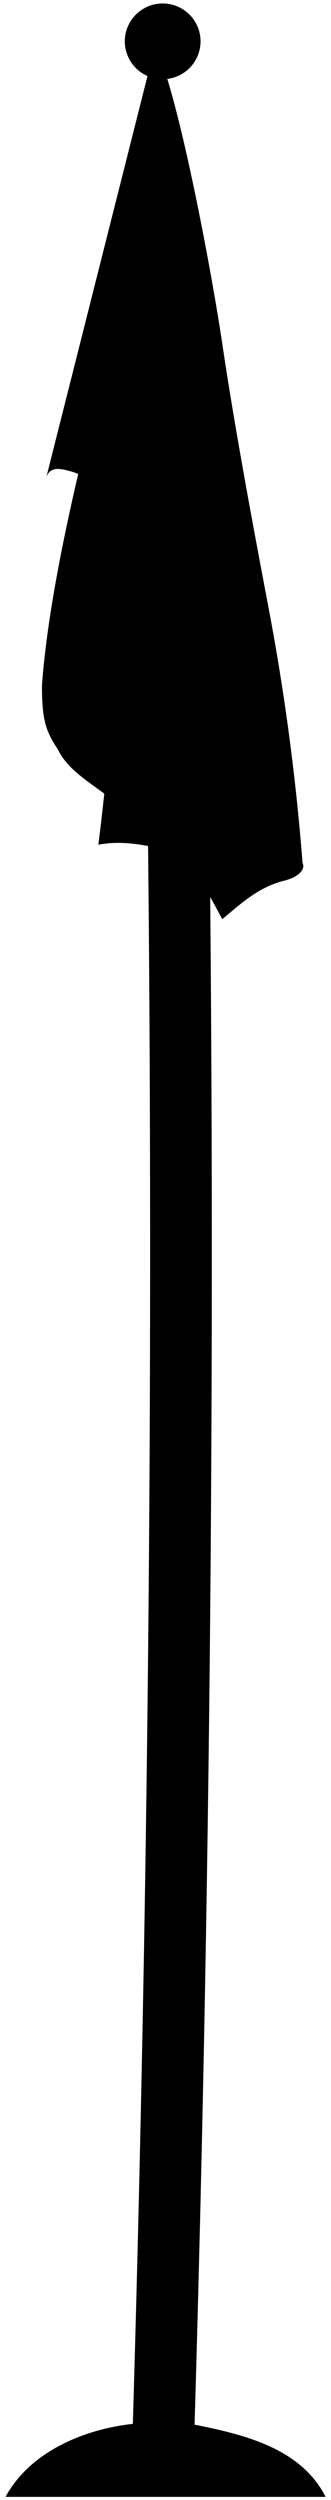 <svg class="presence" xmlns="http://www.w3.org/2000/svg" viewBox="0 0 100.36 757.83">
  <path class="steelMedium" d="M59,735q7.75-262.92,4-526-.48-33.6-1.14-67.21l-18.75.37Q44,185.55,44.58,229q.77,60.36.9,120.76.48,192.5-5.2,385c-14.78,1.61-31.17,8.41-38.6,22.13H98.73C91.2,742.09,74,738,59,735Z"/>
  <path class="whiteMediumDark" d="M17.47,227C22.4,237.08,33,238.47,55.68,261c5.12,5.07,8.16,11,11.7,17.62,5.73-4.71,10.77-9.61,18.8-11.66,4.07-1,6.54-3.26,5.55-5.35l-54-77.09C24,202.24,10.74,216.1,17.47,227Z"/>
  <g class="flatRedDarker">
    <path d="M56.44,241.33c-13.69-12.75-26.91-19-34.65-24.84a8.36,8.36,0,0,1-3.14-5.88c-3.21,6.11-4.18,11.55-1.18,16.42C22.4,237.08,33,238.47,55.68,261c5.12,5.07,8.16,11,11.7,17.62,3.84-3.15,7.36-6.39,11.69-8.81C79.07,269.76,68.39,252.93,56.44,241.33Z"/>
    <path d="M89.74,265.46c-5.58-9.8-9.56-18.84-21.51-29.79-14.66-13.4-19.35-16.78-33.54-25.49-6.18-3.89-8.87-6.91-9.2-10,3.62-4.86,7.91-10.08,12.24-15.69l54,77.09c.65,1.37-.19,2.79-2,3.9Z"/>
  </g>
  <path class="whiteMediumLight" d="M47,14c6.73,13,16.94,66.78,20.51,91s9.08,53.66,13.76,78.42a711,711,0,0,1,10.46,78.14c-3.15-4.81-7-8.07-12.66-6.6-9.67,2.7-17.82,5.73-25.31,3.57-8.15-2.1-15.92-4-23.93-2.47C36.38,204.39,41.72,110.38,47,14Z"/>
  <g class="flatRedMediumDark">
    <path d="M63.84,258.88c4.69-.73,9.71-2.38,15.23-3.92"/>
    <path d="M39.85,136.23h.06"/>
    <path d="M66.27,139.35h0"/>
    <line x1="55.68" y1="138.58" x2="55.68" y2="138.58"/>
    <path d="M63.82,258.75c2.25-38.44-6.32-75.13-8.14-120.17a28.13,28.13,0,0,1,7.78,0,15.77,15.77,0,0,1,2.81.74C70,183.87,79.07,218.45,79.07,255Z"/>
    <path d="M47.24,138.38c-.46,45.65,2.19,83.48.45,118.66-6-1.35-11.86-2.12-17.86-1,3.68-29,7-71.26,10.08-119.82,2.45.25,3.93,1.45,7.33,2.14Z"/>
  </g>
  <path class="flatBlueMediumDark" d="M39.85,136.23c3.24.3,4.78,2.31,11.18,2.58,4,.18,7.37-1,12.43-.2,4.64.77,7.31,3.17,10.67,6.25-2.46-13.77-4.79-27.49-6.62-39.86C63.94,80.79,53.73,27,47,14c-2.32,42.33-4.65,84.2-7.09,122.23Z"/>
  <path class="whiteMedium" d="M26,134.08c-7.24,29.72-11.92,54.69-13.27,73.73,0,10.35,1.07,13.66,4.73,19.22a20.34,20.34,0,0,1,6-18.9c7.4-6.62,13.27-12.13,17-18.71C55.89,160.8,40.75,147.54,26,134.08Z"/>
  <g class="flatRedDark">
    <path d="M44.73,156.52c-2.15,9.85-5.6,16.35-15.4,26.33-7.27,6.51-13.07,11.52-15.95,17.73-.26,2.49-.48,4.91-.64,7.23,0,10.35,1.07,13.66,4.73,19.22a20.34,20.34,0,0,1,6-18.9c7.4-6.62,13.27-12.13,17-18.71C48,175.36,48.24,165,44.73,156.52Z"/>
    <path d="M39.84,148.2a68.86,68.86,0,0,0-6.6-7.36,79,79,0,0,1-7.2,8.84c-1.65,1.57-3.22,3-4.68,4.48Q18.84,165.71,17,176c2.89-3.64,6.76-7.17,11.22-11.33C34.15,158.38,37.6,153.49,39.84,148.2Z"/>
  </g>
  <path class="whiteMediumLight" d="M47,14,14.09,144.48c1.24-3.08,4.11-2.57,7.48-1.58,5.33,1.56,11.2,5.48,19.44,16.16,7.65,9.92,4.32,17.35-.55,30.36,8.36-11.9,10-30.67,9.66-52C51.1,103.92,49.49,60.63,47,14Z"/>
  <g class="flatRedMediumDark">
    <path d="M50.1,148c-7.83-13.65-19.64-25.28-30.69-23.3l-5.32,19.8c1.24-3.08,4.11-2.57,7.48-1.58,5.33,1.56,11.2,5.48,19.44,16.16,7.65,9.92,4.32,17.35-.55,30.36C47.41,179.53,49.72,164.9,50.1,148Z"/>
    <path d="M23.81,107,28,90.33c8.13-1.79,16.14,5.41,22.39,15.73.08,7.6.07,14.89,0,21.82C43.44,116.11,34.06,106.23,23.81,107Z"/>
  </g>
  <path class="flatBlueMediumDark" d="M50,85.55c-5.23-8.23-11.31-13.46-18.24-10.39L47,14C48.34,39.17,49.43,63.35,50,85.55Z"/>
  <path class="bronzeDark" d="M37.85,12.88a11.48,11.48,0,1,1,22.95-.7,11.48,11.48,0,1,1-22.95.7Z"/>
</svg>
